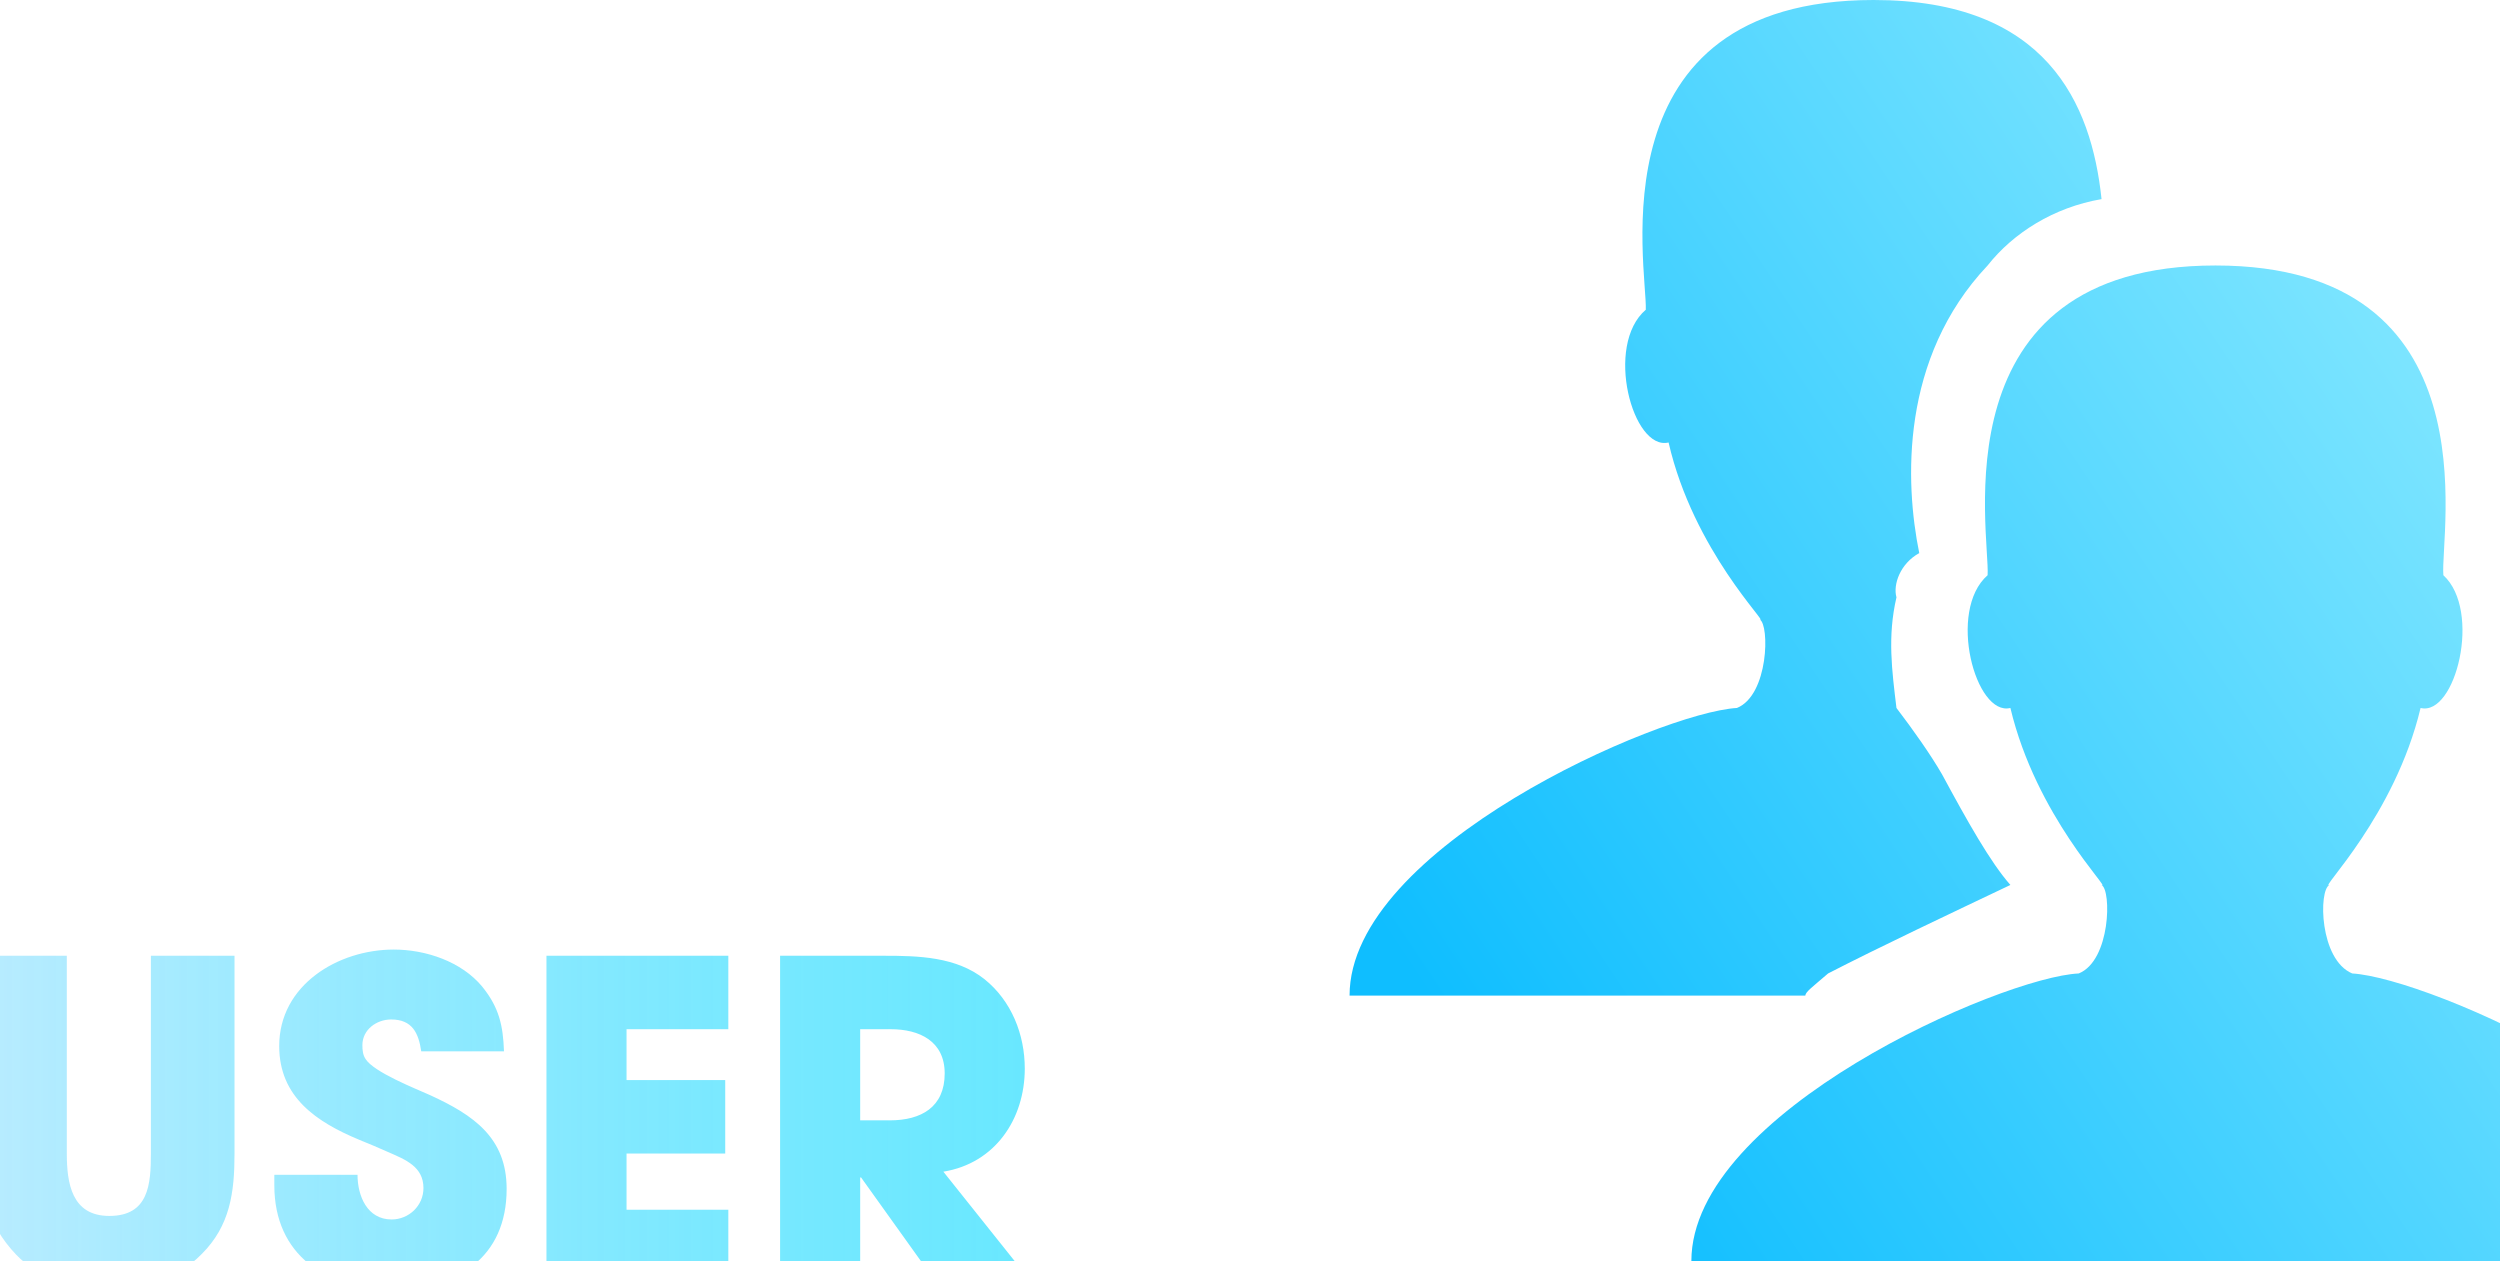 <?xml version="1.0" encoding="UTF-8"?>
<svg width="113px" height="57px" viewBox="0 0 113 57" version="1.1" xmlns="http://www.w3.org/2000/svg" xmlns:xlink="http://www.w3.org/1999/xlink">
    <!-- Generator: Sketch 49 (51002) - http://www.bohemiancoding.com/sketch -->
    <title>Group 5</title>
    <desc>Created with Sketch.</desc>
    <defs>
        <linearGradient x1="0%" y1="50%" x2="105.697%" y2="50%" id="linearGradient-1">
            <stop stop-color="#A7E7FF" stop-opacity="0.8" offset="0%"></stop>
            <stop stop-color="#00D8FF" stop-opacity="0.6" offset="100%"></stop>
        </linearGradient>
        <linearGradient x1="100.828%" y1="19.094%" x2="4.551%" y2="77.183%" id="linearGradient-2">
            <stop stop-color="#9CF0FF" offset="0%"></stop>
            <stop stop-color="#0FBEFF" offset="100%"></stop>
        </linearGradient>
    </defs>
    <g id="Page-1" stroke="none" stroke-width="1" fill="none" fill-rule="evenodd">
        <g id="主页" transform="translate(-131, -320)">
            <g id="USER" transform="translate(131, 302)">
                <g id="Group-5" transform="translate(-1, 18)">
                    <path d="M11.6,52.14 C11.6,53.9 11.4,55.4 10.12,56.68 C9,57.82 7.56,58.28 5.98,58.28 C4.44,58.28 2.8,57.84 1.72,56.7 C0.38,55.28 0.24,54.02 0.24,52.14 L0.24,43.2 L4.02,43.2 L4.02,52.14 C4.02,53.48 4.24,54.96 5.94,54.96 C7.72,54.96 7.82,53.54 7.82,52.14 L7.82,43.2 L11.6,43.2 L11.6,52.14 Z M23.9,53.74 C23.9,56.84 21.66,58.28 18.74,58.28 C15.76,58.28 13.4,56.74 13.4,53.58 L13.4,53.1 L17.16,53.1 C17.16,54.06 17.6,55.12 18.7,55.12 C19.48,55.12 20.14,54.5 20.14,53.7 C20.14,52.74 19.34,52.42 18.56,52.08 C18.12,51.88 17.68,51.7 17.24,51.52 C15.32,50.72 13.62,49.6 13.62,47.28 C13.62,44.52 16.28,42.92 18.8,42.92 C20.24,42.92 21.86,43.46 22.8,44.6 C23.56,45.54 23.74,46.36 23.78,47.52 L20.04,47.52 C19.92,46.7 19.64,46.08 18.68,46.08 C18.02,46.08 17.38,46.54 17.38,47.24 C17.38,47.46 17.4,47.68 17.52,47.86 C17.88,48.46 19.82,49.22 20.44,49.5 C22.4,50.4 23.9,51.42 23.9,53.74 Z M33.92,58 L25.7,58 L25.7,43.2 L33.92,43.2 L33.92,46.52 L29.32,46.52 L29.32,48.82 L33.78,48.82 L33.78,52.14 L29.32,52.14 L29.32,54.68 L33.92,54.68 L33.92,58 Z M47.66,58 L43.34,58 L39.92,53.22 L39.88,53.22 L39.88,58 L36.26,58 L36.26,43.2 L40.94,43.2 C42.5,43.2 44.22,43.24 45.5,44.26 C46.72,45.24 47.32,46.76 47.32,48.3 C47.32,50.58 45.98,52.58 43.64,52.96 L47.66,58 Z M43.7,48.52 C43.7,47.06 42.56,46.52 41.26,46.52 L39.88,46.52 L39.88,50.64 L41.22,50.64 C42.64,50.64 43.7,50.04 43.7,48.52 Z" id="USER" fill="url(#linearGradient-1)"></path>
                    <path d="M107.32,44 C110.782,44.202 124.83,50.271 124.83,57 L77.45,57 C77.45,50.271 91.498,44.16 94.96,44 C96.402,43.418 96.444,40.239 95.99,40 C96.444,40.239 93.035,36.894 91.87,32 C90.292,32.395 89.004,27.605 90.84,26 C90.958,24.138 88.505,12 101.14,12 C113.774,12 111.281,24.138 111.44,26 C113.192,27.605 111.988,32.395 110.41,32 C109.244,36.894 105.795,40.239 106.29,40 C105.795,40.239 105.836,43.376 107.32,44 Z M83.63,44 C82.901,44.628 82.61,44.835 82.6,45 L62,45 C62,38.312 76.045,32.202 79.51,32 C80.948,31.418 80.989,28.239 80.54,28 C80.989,28.239 77.541,24.894 76.42,20 C74.798,20.395 73.51,15.605 75.39,14 C75.463,12.138 72.97,0 85.69,0 C93.497,0 95.533,4.665 95.99,9 C93.829,9.372 92.001,10.528 90.84,12 C86.89,16.183 87.098,21.798 87.75,25 C86.89,25.472 86.557,26.422 86.72,27 C86.308,28.775 86.516,30.303 86.72,32 C87.472,32.986 88.261,34.101 88.78,35 C89.923,37.115 90.962,38.973 91.87,40 C89.258,41.243 85.934,42.812 83.63,44 Z" id="Combined-Shape" fill="url(#linearGradient-2)"></path>
                </g>
            </g>
        </g>
    </g>
</svg>
